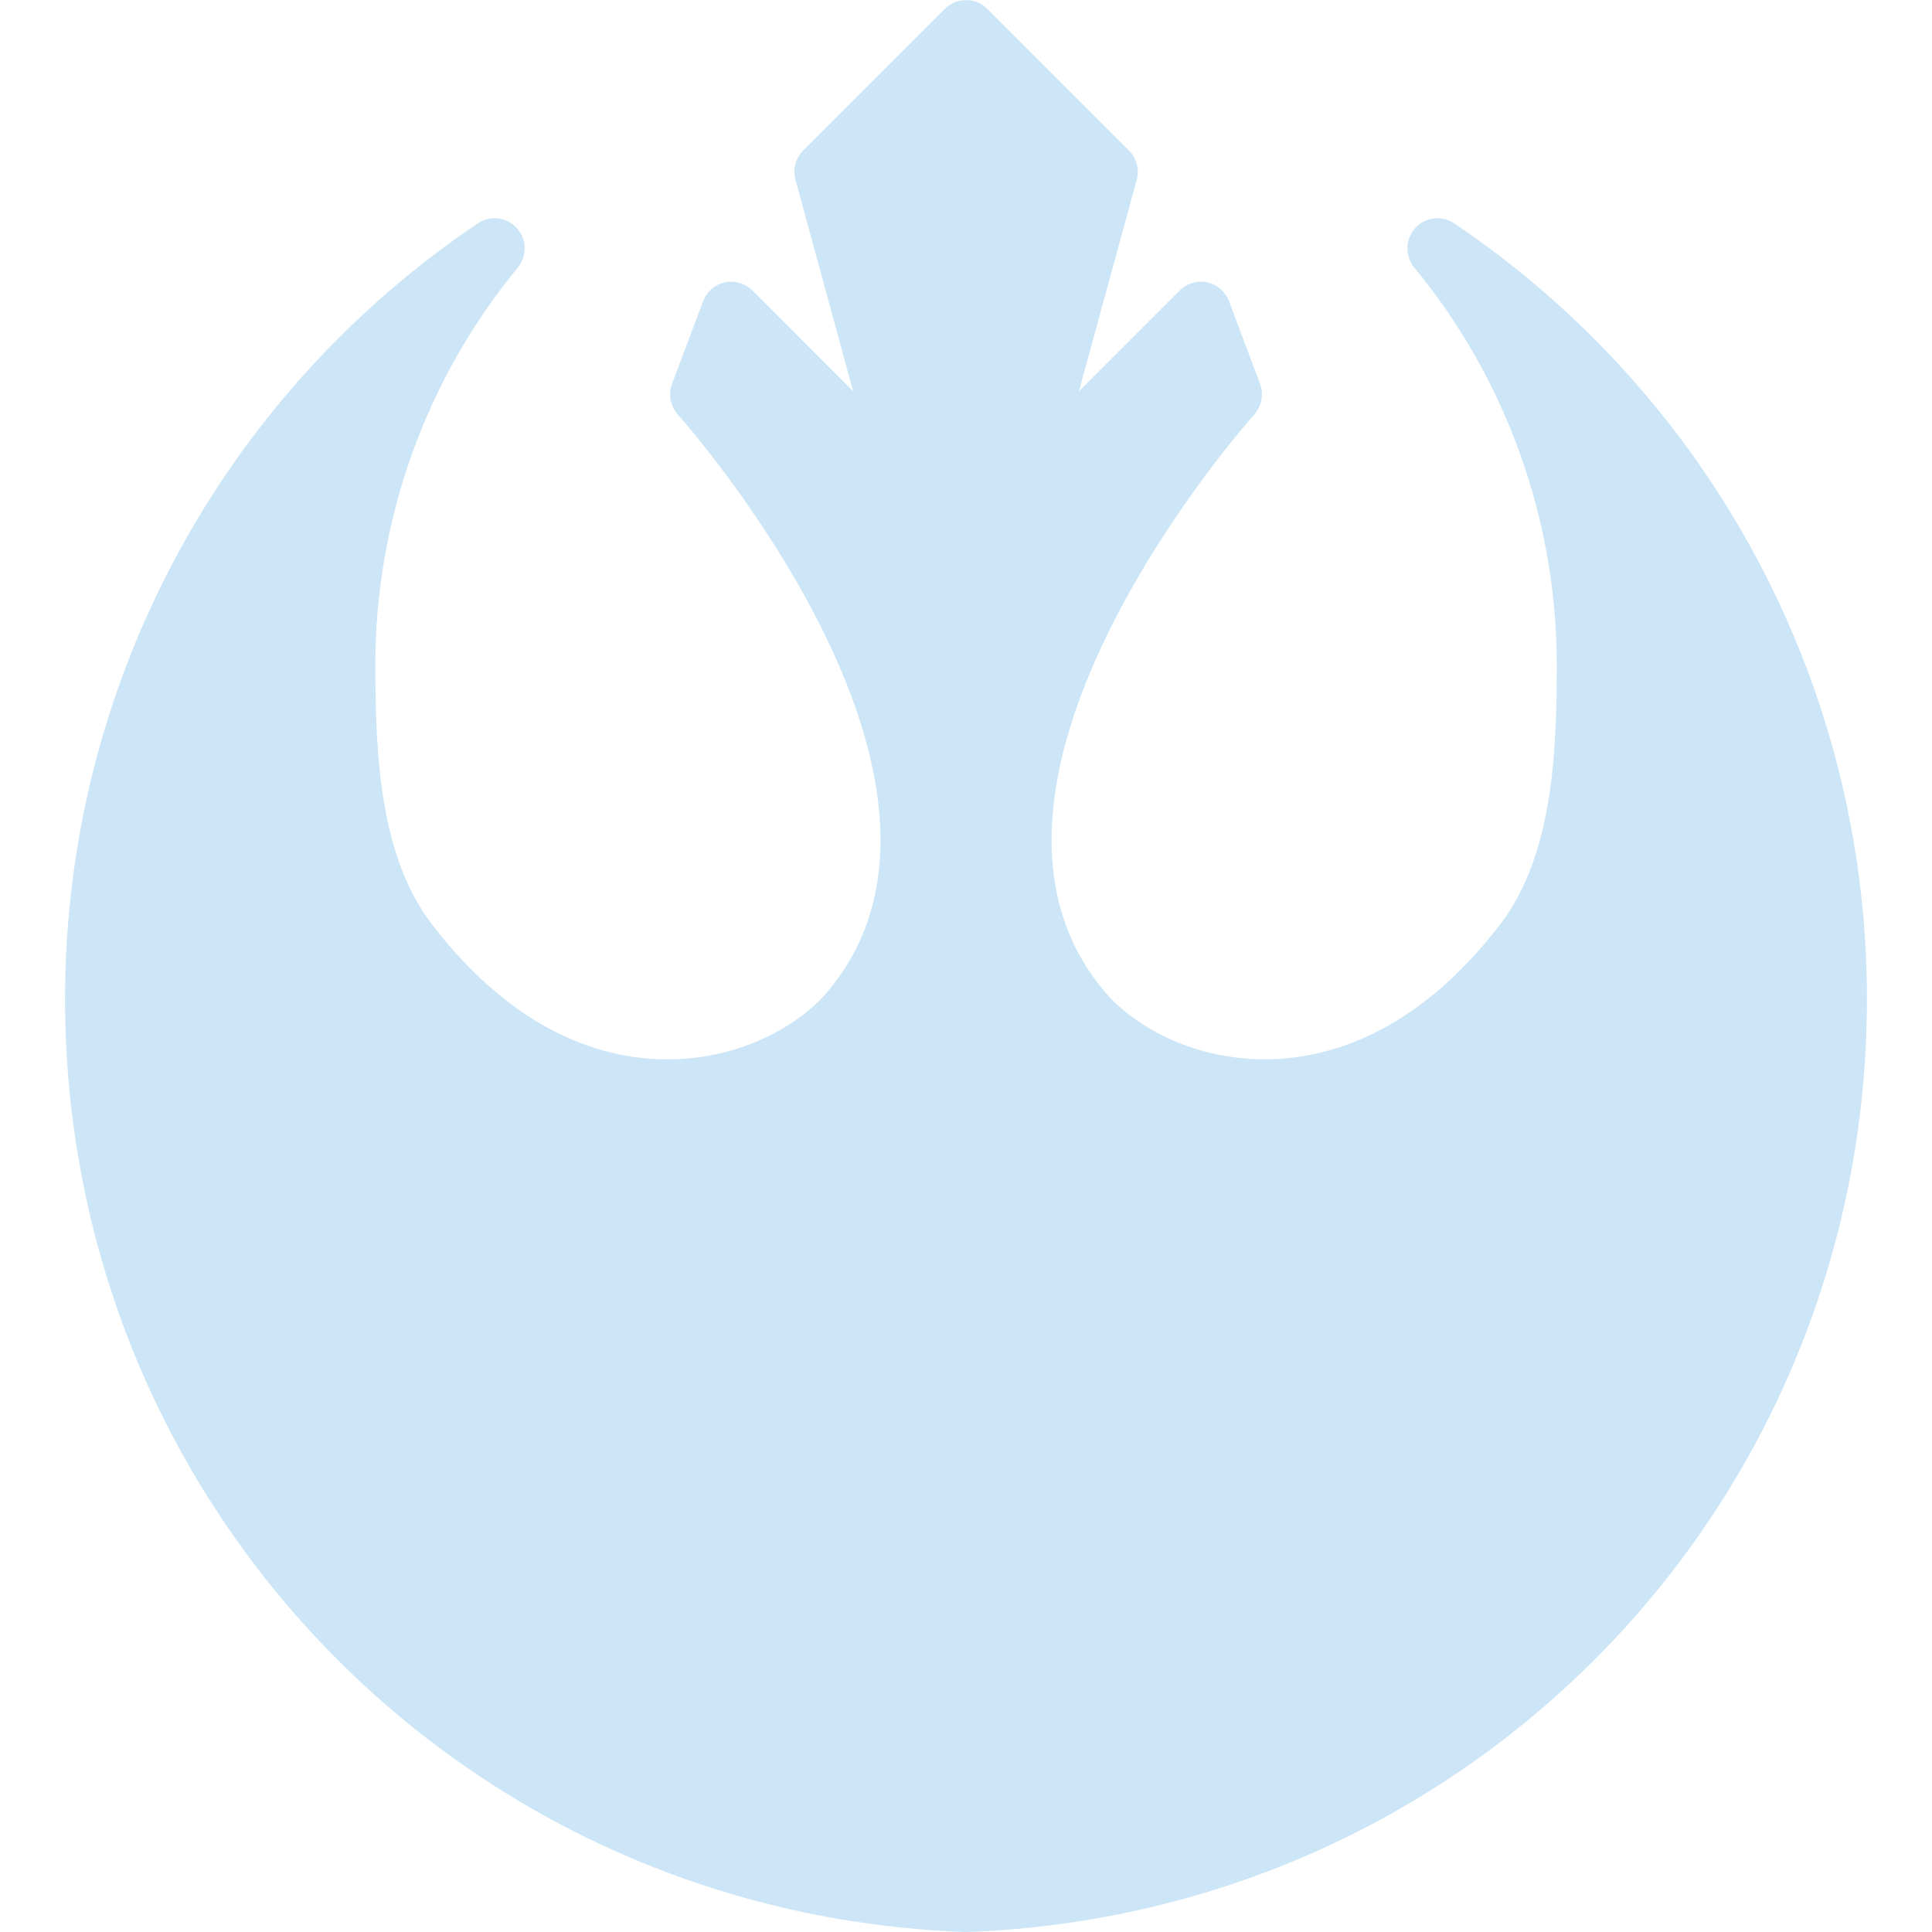 <?xml version="1.0" encoding="iso-8859-1"?>
<!-- Generator: Adobe Illustrator 16.0.0, SVG Export Plug-In . SVG Version: 6.00 Build 0)  -->
<!DOCTYPE svg PUBLIC "-//W3C//DTD SVG 1.1//EN" "http://www.w3.org/Graphics/SVG/1.1/DTD/svg11.dtd">
<svg xmlns="http://www.w3.org/2000/svg" xmlns:xlink="http://www.w3.org/1999/xlink" version="1.1" id="Capa_1" x="0px" y="0px" width="512px" height="512px" viewBox="0 0 31.299 31.299" style="enable-background:new 0 0 31.299 31.299;" xml:space="preserve">
<g>
	<path d="M23.56,3.619c-0.199-0.135-0.47-0.104-0.633,0.076c-0.162,0.179-0.169,0.451-0.016,0.639   c1.488,1.803,2.309,4.087,2.309,6.431c0,1.459-0.07,3.107-0.919,4.213c-1.386,1.805-2.836,2.183-3.81,2.183   c-1.229,0-2.162-0.585-2.586-1.085c-2.892-3.404,2.36-9.302,2.414-9.36c0.121-0.136,0.158-0.328,0.094-0.498l-0.502-1.338   c-0.06-0.155-0.191-0.271-0.354-0.306c-0.161-0.033-0.33,0.016-0.446,0.132l-1.631,1.631l0.936-3.425   c0.046-0.168-0.002-0.349-0.125-0.473l-2.295-2.295c-0.19-0.19-0.499-0.19-0.689,0l-2.295,2.295   c-0.124,0.124-0.172,0.304-0.125,0.473l0.934,3.426l-1.63-1.631c-0.117-0.116-0.285-0.166-0.447-0.132   c-0.163,0.035-0.295,0.149-0.354,0.306l-0.503,1.338c-0.064,0.17-0.027,0.361,0.095,0.498c0.053,0.06,5.305,5.956,2.415,9.36   c-0.425,0.5-1.357,1.085-2.586,1.085c-0.974,0-2.424-0.378-3.81-2.183c-0.849-1.105-0.92-2.754-0.92-4.213   c0-2.344,0.82-4.628,2.308-6.431c0.154-0.188,0.147-0.461-0.015-0.639C8.211,3.516,7.94,3.484,7.74,3.619   C3.553,6.442,1.054,11.137,1.054,16.18c0,8.179,6.404,14.82,14.578,15.119c0.006,0,0.012,0,0.018,0c0.006,0,0.012,0,0.018,0   C23.842,31,30.245,24.359,30.245,16.18C30.245,11.137,27.745,6.442,23.56,3.619z" fill="#cde6f7"/>
</g>
<g>
</g>
<g>
</g>
<g>
</g>
<g>
</g>
<g>
</g>
<g>
</g>
<g>
</g>
<g>
</g>
<g>
</g>
<g>
</g>
<g>
</g>
<g>
</g>
<g>
</g>
<g>
</g>
<g>
</g>
</svg>
